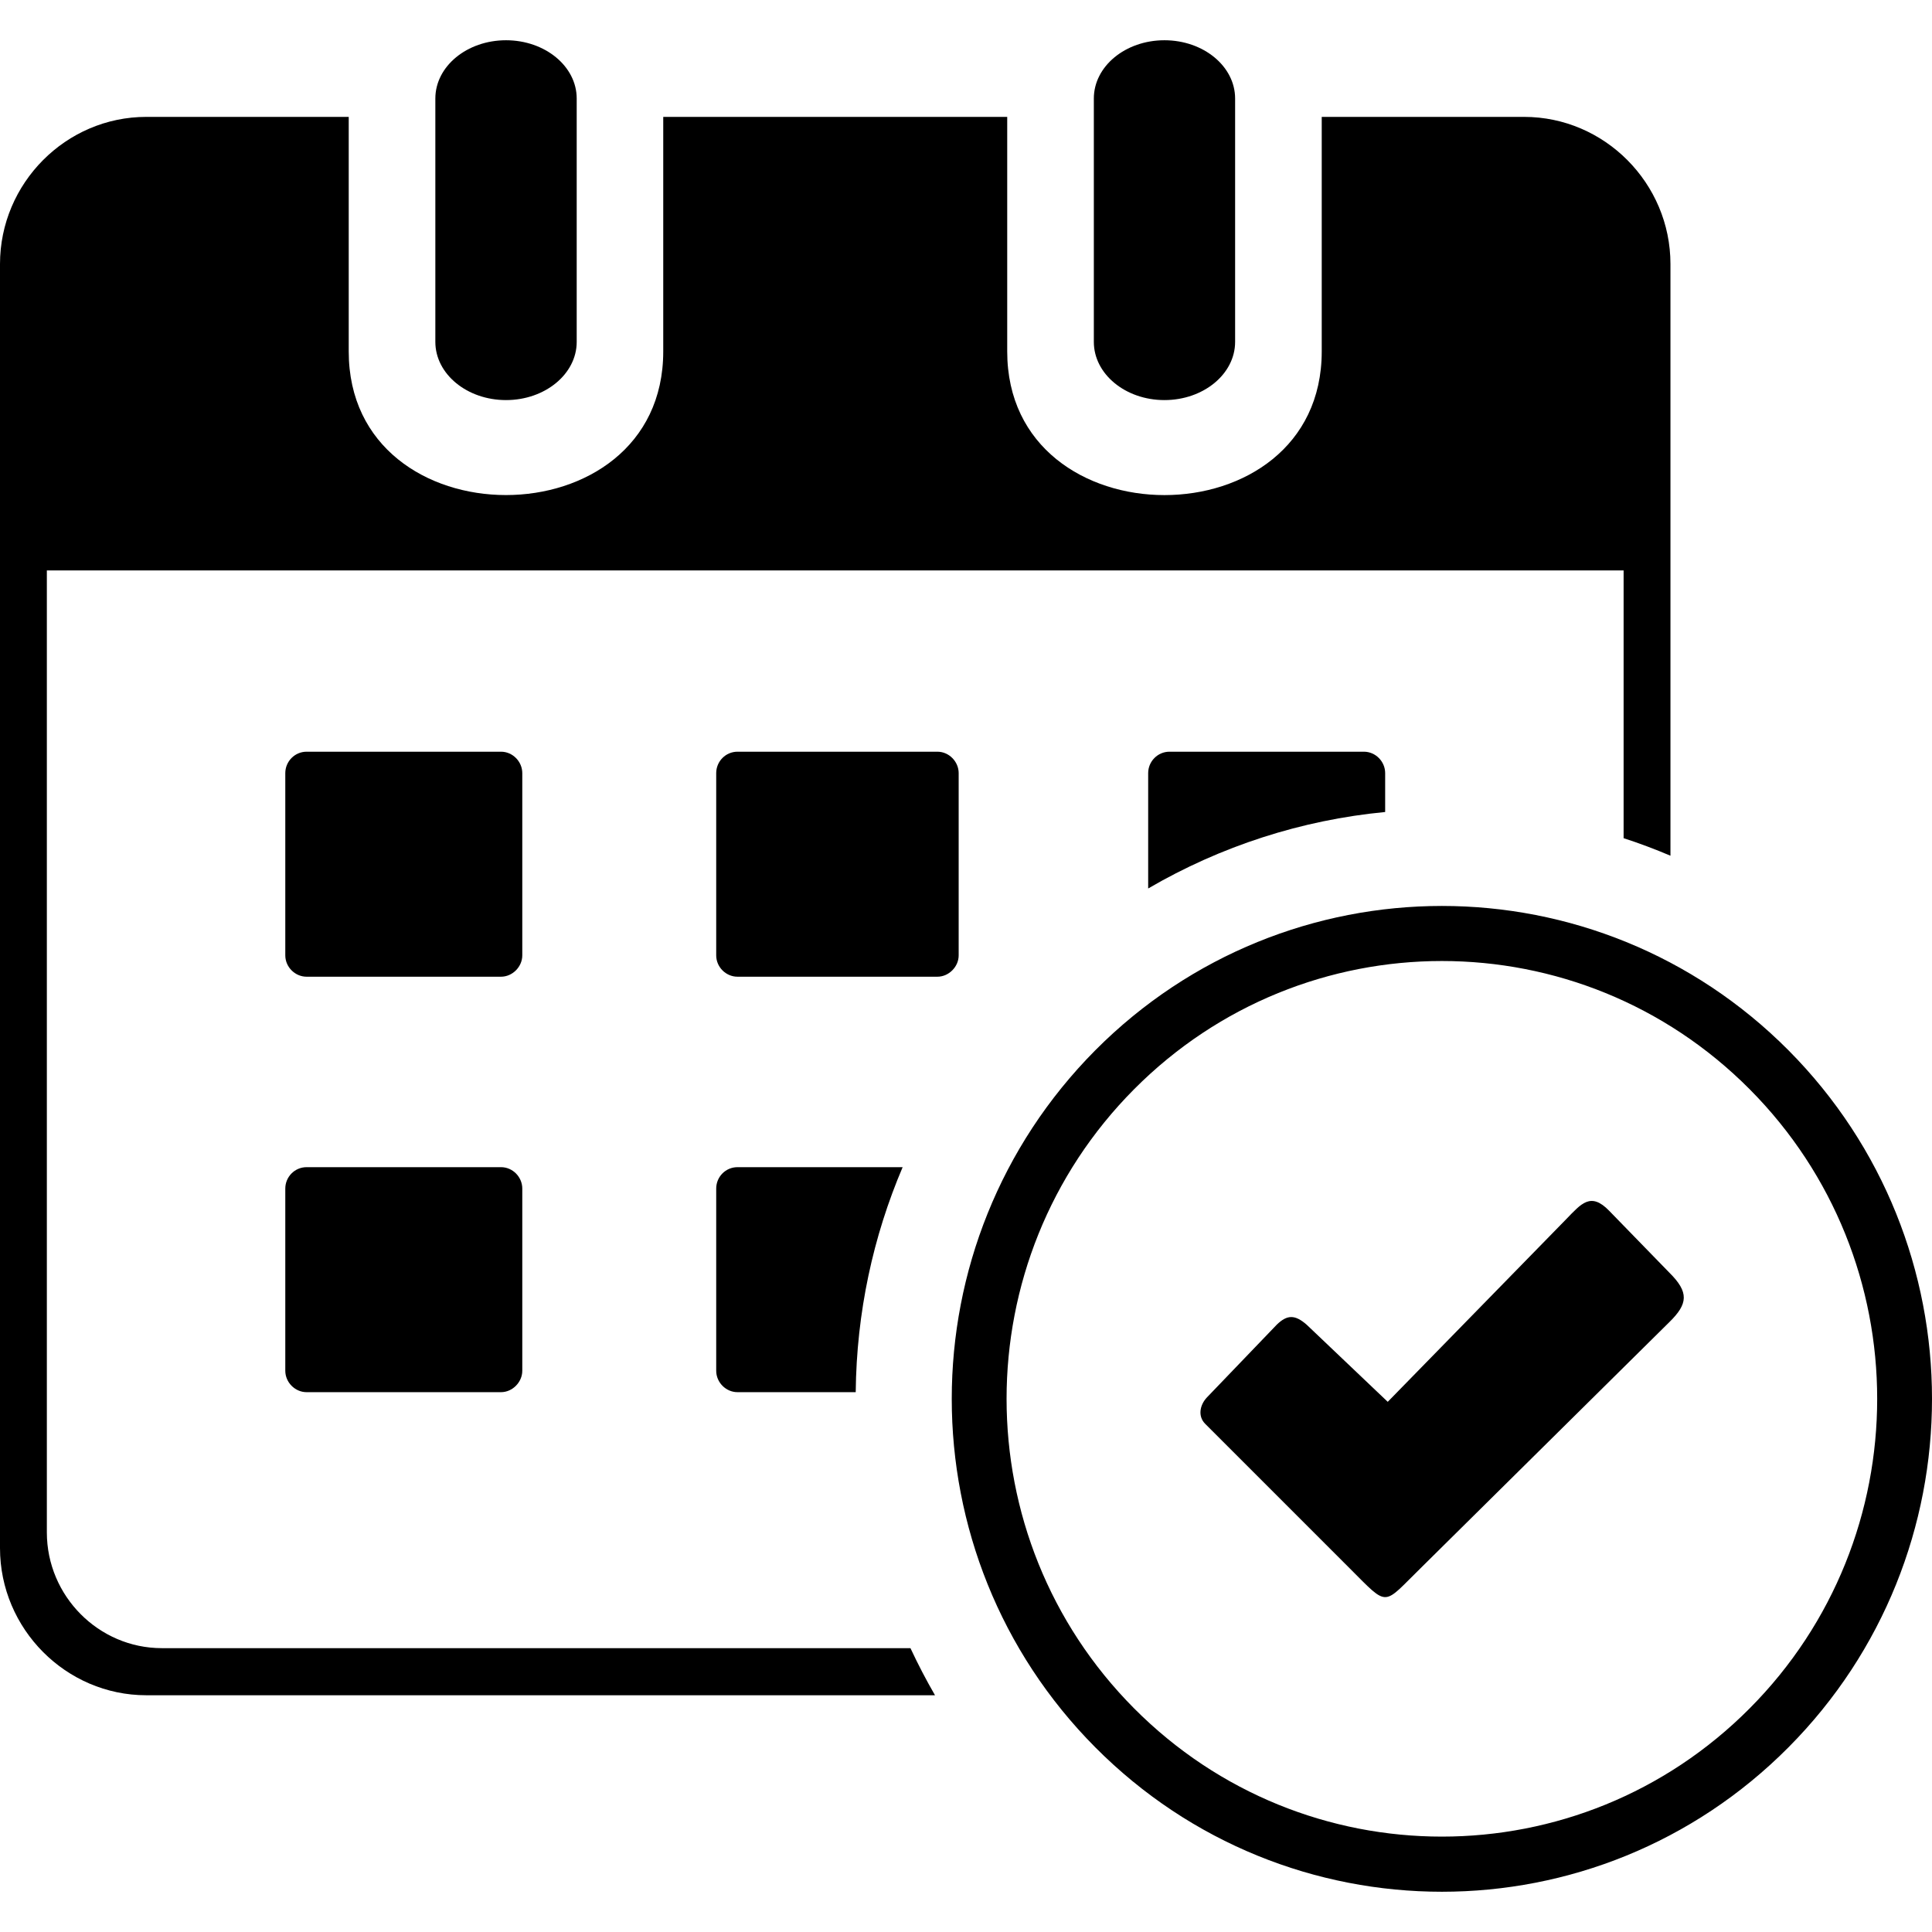 <svg width="24" height="24" viewBox="0 0 24 24" fill="none" xmlns="http://www.w3.org/2000/svg">
<g clip-path="url(#clip0_7404_17894)">
<path fill-rule="evenodd" clip-rule="evenodd" d="M16.233 16.457L17.239 17.414L19.456 15.145C19.642 14.954 19.759 14.803 19.989 15.04L20.737 15.809C20.983 16.053 20.97 16.196 20.737 16.424L17.663 19.465C17.168 19.947 17.261 19.976 16.767 19.483L14.973 17.689C14.878 17.596 14.902 17.454 14.995 17.357L15.862 16.454C15.988 16.333 16.084 16.326 16.233 16.457ZM5.408 1.224C5.408 0.824 5.801 0.5 6.286 0.5C6.771 0.5 7.164 0.824 7.164 1.224V4.247C7.164 4.646 6.771 4.97 6.286 4.97C5.801 4.97 5.408 4.646 5.408 4.247V1.224ZM13.588 1.224C13.588 0.824 13.98 0.5 14.465 0.5C14.95 0.5 15.343 0.824 15.343 1.224V4.247C15.343 4.646 14.95 4.97 14.465 4.97C13.98 4.97 13.588 4.646 13.588 4.247V1.224ZM20.751 7.086V10.63C20.56 10.549 20.366 10.476 20.169 10.412V7.086H0.582V19.036C0.582 19.826 1.225 20.474 2.011 20.474H11.31C11.403 20.673 11.505 20.869 11.615 21.059H1.817C0.82 21.059 0 20.235 0 19.231L0 7.086V3.28C0 2.276 0.819 1.452 1.817 1.452H4.332V4.366C4.332 6.745 8.239 6.744 8.239 4.366V1.452H12.512V4.366C12.512 6.745 16.419 6.745 16.419 4.366V1.452H18.933C19.932 1.452 20.751 2.276 20.751 3.28L20.751 7.086ZM3.808 14.499H6.224C6.37 14.499 6.488 14.622 6.488 14.765V17.028C6.488 17.17 6.366 17.294 6.224 17.294H3.808C3.667 17.294 3.544 17.174 3.544 17.028V14.765C3.544 14.618 3.663 14.499 3.808 14.499ZM14.527 9.338H16.943C17.088 9.338 17.207 9.46 17.207 9.604V10.087C16.169 10.186 15.165 10.511 14.263 11.037V9.604C14.263 9.458 14.382 9.338 14.527 9.338ZM9.161 9.338H11.645C11.79 9.338 11.909 9.462 11.909 9.604V11.868C11.909 12.01 11.786 12.133 11.645 12.133H9.161C9.019 12.133 8.897 12.014 8.897 11.868V9.604C8.897 9.458 9.015 9.338 9.161 9.338ZM3.808 9.338H6.224C6.37 9.338 6.488 9.462 6.488 9.604V11.868C6.488 12.01 6.366 12.133 6.224 12.133H3.808C3.667 12.133 3.544 12.014 3.544 11.868V9.604C3.544 9.458 3.663 9.338 3.808 9.338ZM9.161 14.499H11.213C10.847 15.358 10.64 16.302 10.63 17.294H9.161C9.019 17.294 8.897 17.174 8.897 17.028V14.765C8.897 14.618 9.015 14.499 9.161 14.499ZM13.606 13.047C14.795 11.852 16.354 11.254 17.912 11.254C19.47 11.254 21.028 11.852 22.217 13.047C23.405 14.243 24 15.81 24 17.377C24 18.944 23.405 20.511 22.217 21.706C21.028 22.902 19.47 23.5 17.912 23.5C16.354 23.5 14.795 22.902 13.606 21.706C12.418 20.511 11.823 18.944 11.823 17.377C11.823 15.81 12.418 14.243 13.606 13.047ZM14.088 13.531C16.2 11.407 19.623 11.407 21.735 13.531C23.847 15.655 23.847 19.099 21.735 21.222C19.623 23.346 16.2 23.346 14.088 21.222C11.976 19.099 11.976 15.655 14.088 13.531Z" fill="black"/>
</g>
<defs>
<clipPath id="clip0_7404_17894">
<rect width="24" height="23" fill="white" transform="translate(0 0.5)"/>
</clipPath>
</defs>
</svg>
